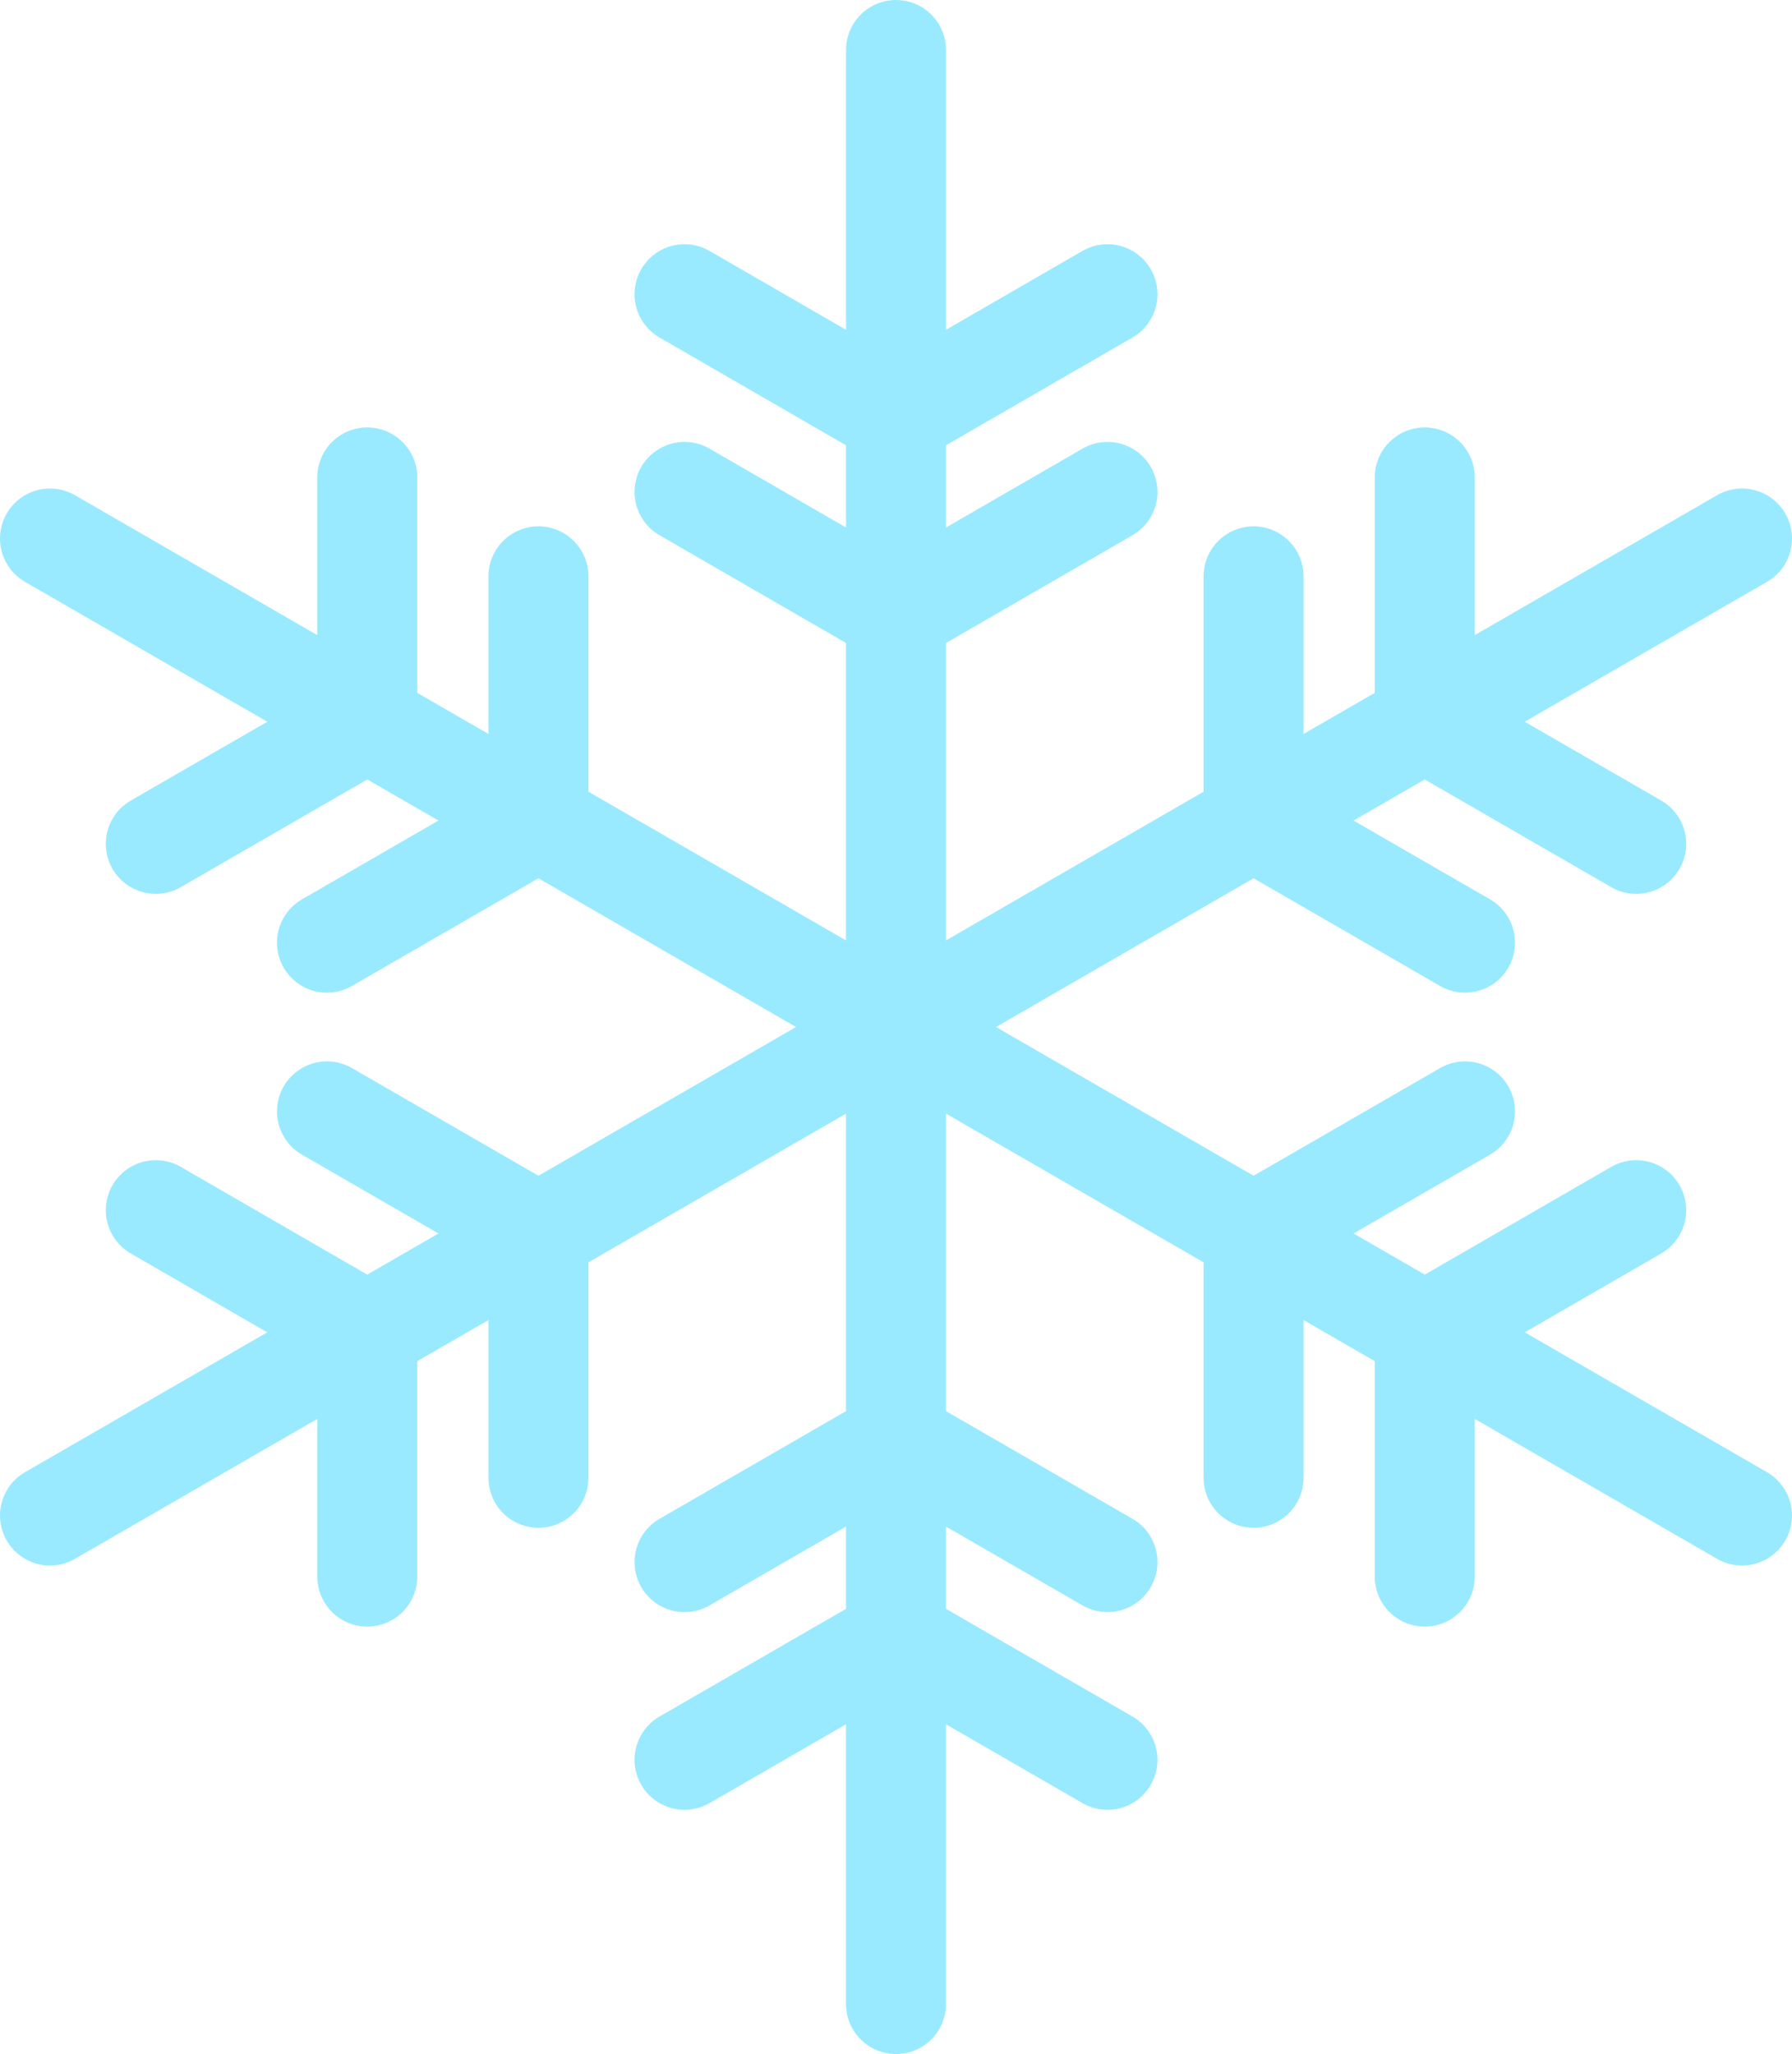 <svg xmlns="http://www.w3.org/2000/svg" viewBox="0 0 179.22 205.39" width="179.22" height="205.39"><defs><style>.cls-1{fill:none;stroke:#99eaff;stroke-linecap:round;stroke-miterlimit:10;stroke-width:10px;}</style></defs><title>Snowflake 9</title><g id="Layer_2" data-name="Layer 2"><g id="Layer_1-2" data-name="Layer 1"><line class="cls-1" x1="5" y1="151.54" x2="174.22" y2="53.85"/><line class="cls-1" x1="142.49" y1="72.17" x2="163.64" y2="84.38"/><line class="cls-1" x1="142.49" y1="47.74" x2="142.49" y2="72.17"/><line class="cls-1" x1="36.73" y1="133.23" x2="36.73" y2="157.65"/><line class="cls-1" x1="15.58" y1="121.01" x2="36.73" y2="133.23"/><line class="cls-1" x1="5" y1="53.85" x2="174.22" y2="151.54"/><line class="cls-1" x1="142.49" y1="133.23" x2="142.49" y2="157.65"/><line class="cls-1" x1="163.64" y1="121.01" x2="142.49" y2="133.23"/><line class="cls-1" x1="36.73" y1="72.17" x2="15.58" y2="84.38"/><line class="cls-1" x1="36.73" y1="47.74" x2="36.73" y2="72.17"/><line class="cls-1" x1="89.61" y1="5" x2="89.61" y2="200.39"/><line class="cls-1" x1="89.61" y1="163.76" x2="68.46" y2="175.97"/><line class="cls-1" x1="110.76" y1="175.97" x2="89.61" y2="163.76"/><line class="cls-1" x1="89.61" y1="41.64" x2="68.46" y2="29.42"/><line class="cls-1" x1="110.76" y1="29.42" x2="89.61" y2="41.64"/><line class="cls-1" x1="89.61" y1="143.99" x2="68.46" y2="156.2"/><line class="cls-1" x1="110.76" y1="156.2" x2="89.61" y2="143.99"/><line class="cls-1" x1="89.61" y1="61.41" x2="110.76" y2="49.19"/><line class="cls-1" x1="68.46" y1="49.19" x2="89.61" y2="61.41"/><line class="cls-1" x1="125.37" y1="123.34" x2="125.37" y2="147.77"/><line class="cls-1" x1="146.52" y1="111.13" x2="125.37" y2="123.34"/><line class="cls-1" x1="53.85" y1="82.05" x2="53.85" y2="57.63"/><line class="cls-1" x1="32.7" y1="94.26" x2="53.85" y2="82.05"/><line class="cls-1" x1="125.37" y1="82.05" x2="146.52" y2="94.26"/><line class="cls-1" x1="125.37" y1="57.63" x2="125.37" y2="82.05"/><line class="cls-1" x1="53.85" y1="123.34" x2="32.7" y2="111.13"/><line class="cls-1" x1="53.85" y1="147.77" x2="53.85" y2="123.34"/></g></g></svg>